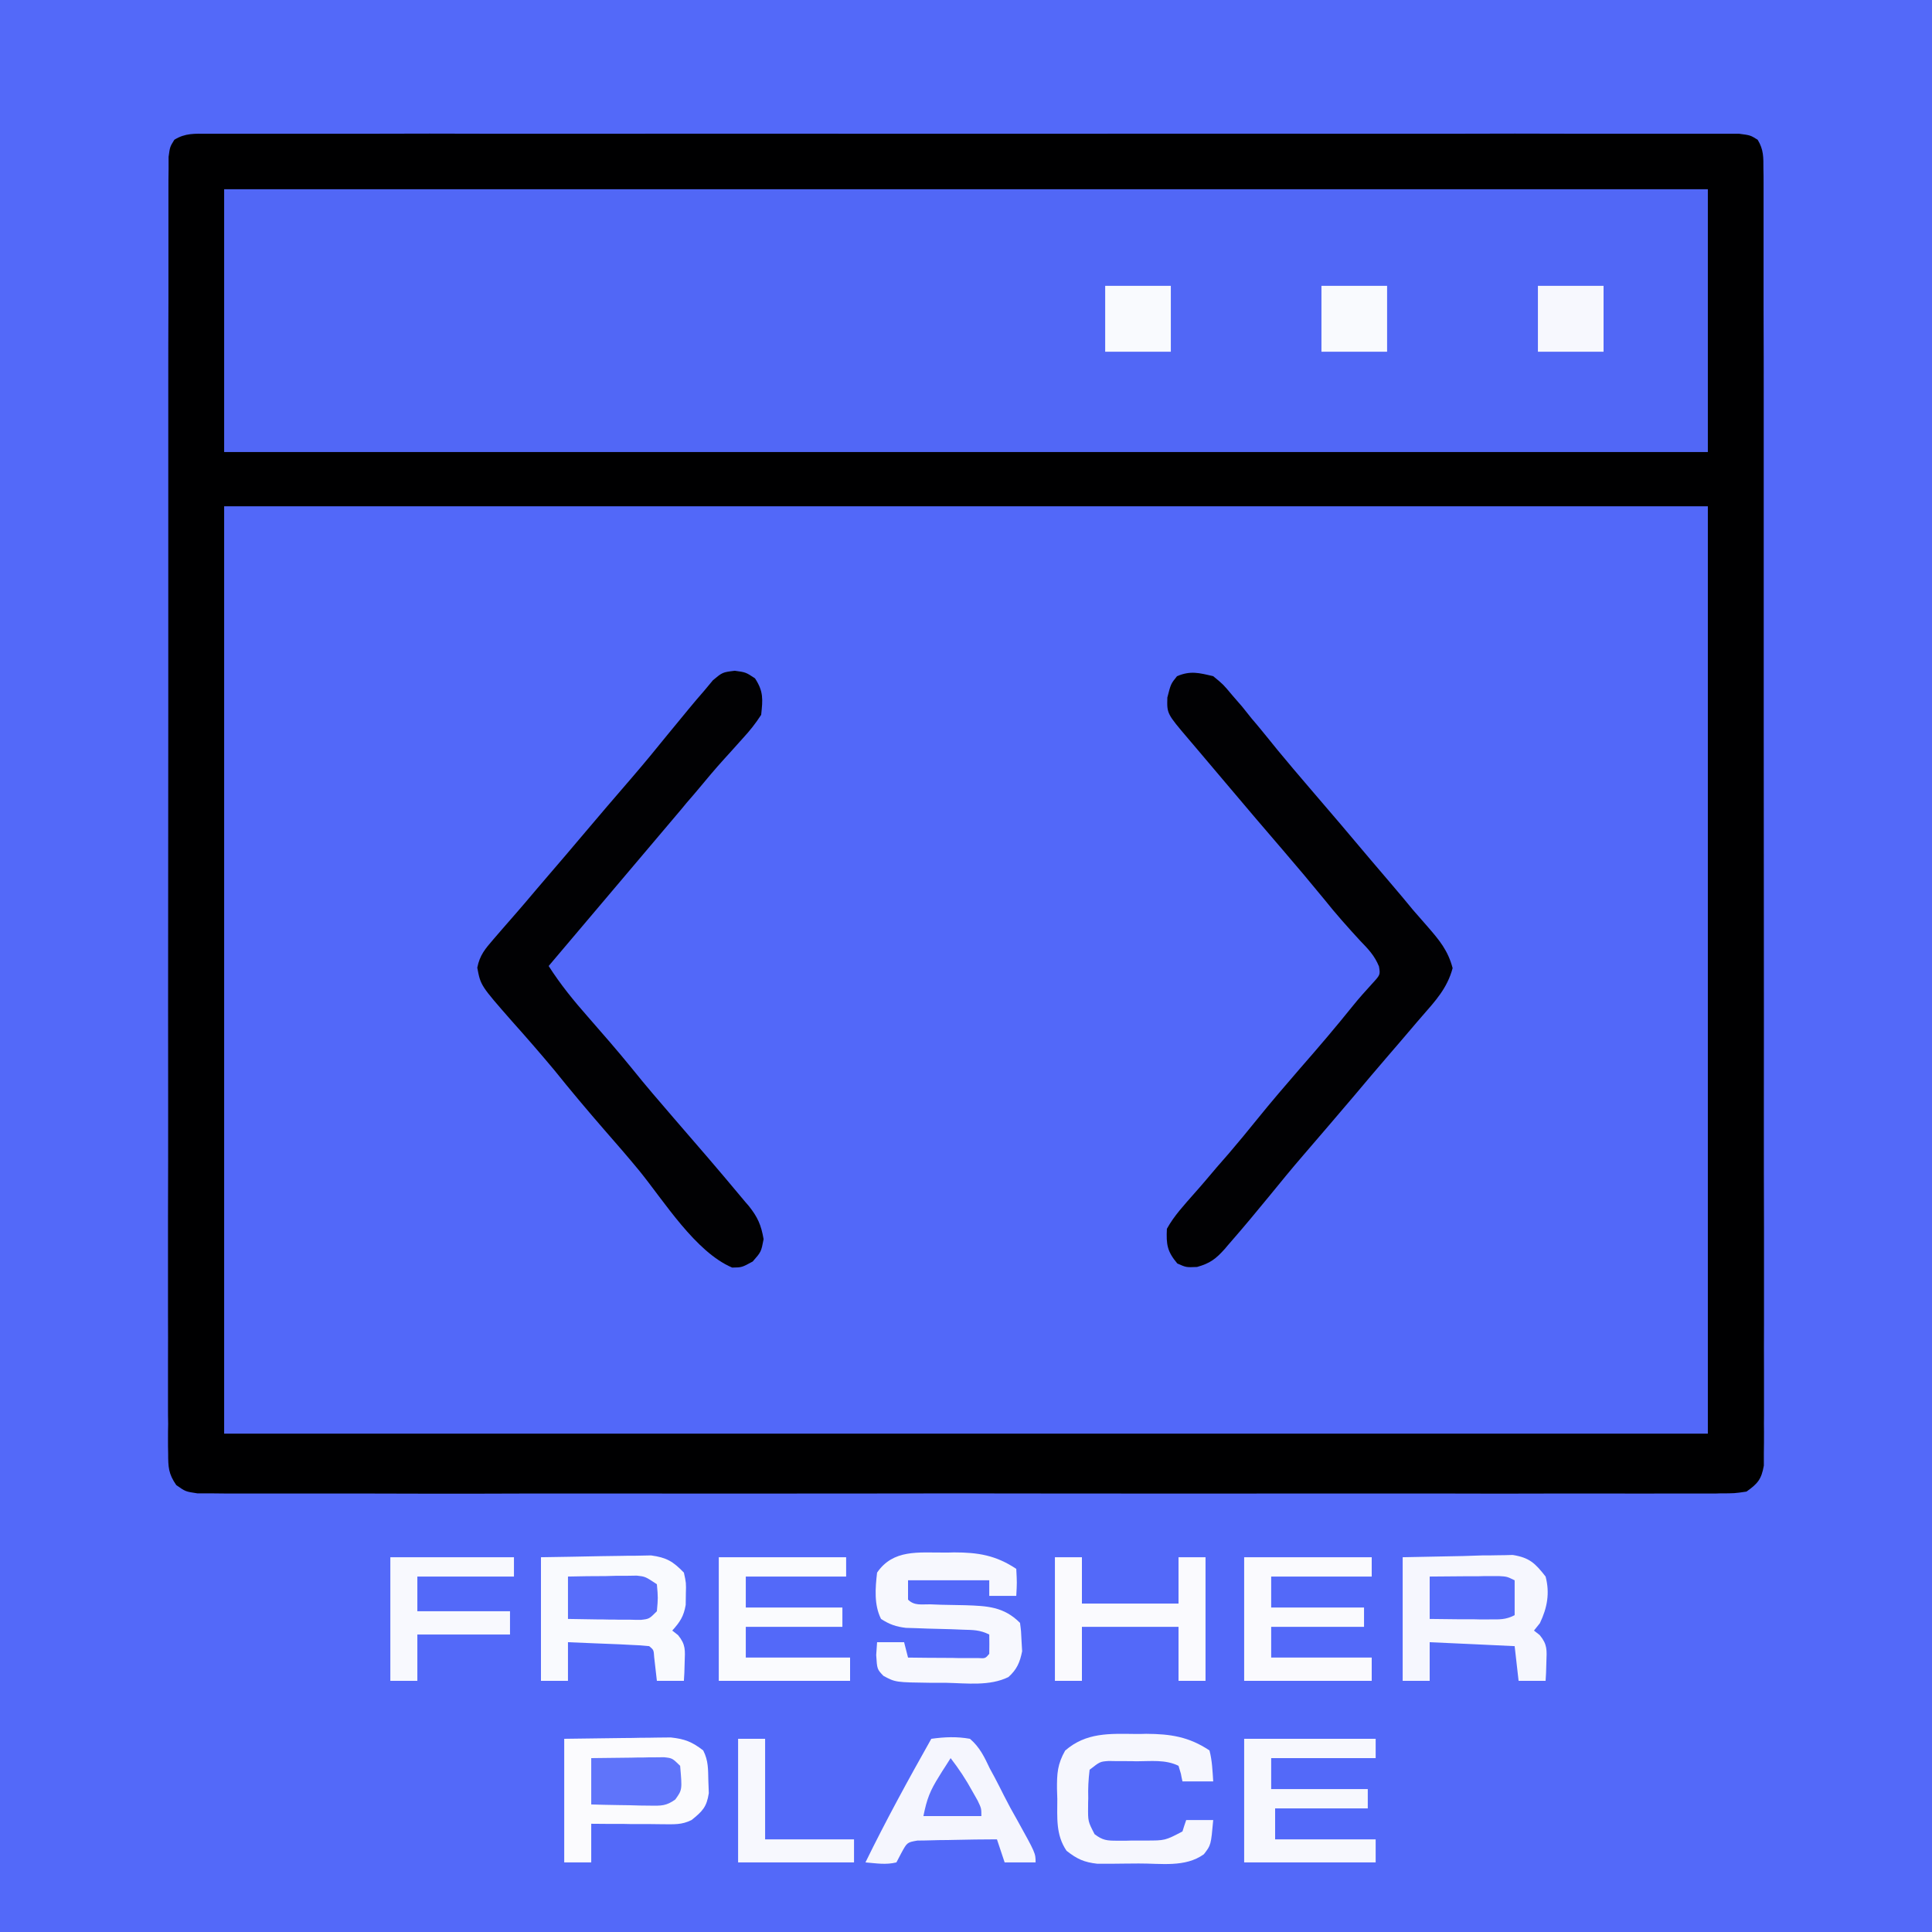 <?xml version="1.0" encoding="UTF-8"?>
<svg xmlns="http://www.w3.org/2000/svg" xmlns:xlink="http://www.w3.org/1999/xlink" width="50px" height="50px" viewBox="0 0 50 50" version="1.1">
<rect x="0" y="0" width="50" height="50" fill="#333333" stroke="none"/>
<g id="surface1">
<path style=" stroke:none;fill-rule:nonzero;fill:rgb(32.157%,40.784%,97.647%);fill-opacity:1;" d="M 0 0 C 16.5 0 33 0 50 0 C 50 16.5 50 33 50 50 C 33.5 50 17 50 0 50 C 0 33.5 0 17 0 0 Z M 0 0 "/>
<path style=" stroke:none;fill-rule:nonzero;fill:rgb(32.549%,41.176%,97.647%);fill-opacity:1;" d="M 0 0 C 16.5 0 33 0 50 0 C 50 16.5 50 33 50 50 C 33.5 50 17 50 0 50 C 0 33.5 0 17 0 0 Z M 4.512 3.617 C 4.355 3.875 4.363 4.07 4.363 4.371 C 4.359 4.492 4.359 4.613 4.359 4.738 C 4.359 4.871 4.359 5.004 4.359 5.141 C 4.359 5.281 4.359 5.422 4.359 5.566 C 4.359 5.957 4.359 6.348 4.359 6.738 C 4.359 7.16 4.359 7.578 4.359 8 C 4.355 8.824 4.355 9.652 4.355 10.477 C 4.355 11.148 4.355 11.816 4.355 12.488 C 4.355 12.582 4.355 12.68 4.355 12.777 C 4.355 12.969 4.355 13.164 4.355 13.359 C 4.355 15.176 4.355 16.992 4.355 18.809 C 4.355 20.473 4.355 22.137 4.352 23.801 C 4.352 25.508 4.348 27.215 4.352 28.918 C 4.352 29.879 4.352 30.836 4.348 31.797 C 4.348 32.613 4.348 33.43 4.348 34.246 C 4.348 34.66 4.352 35.078 4.348 35.496 C 4.348 35.875 4.348 36.258 4.348 36.637 C 4.352 36.777 4.348 36.914 4.348 37.051 C 4.348 37.238 4.348 37.426 4.352 37.613 C 4.352 37.719 4.352 37.824 4.352 37.93 C 4.414 38.281 4.508 38.395 4.801 38.602 C 5.117 38.66 5.117 38.66 5.48 38.648 C 5.582 38.652 5.582 38.652 5.688 38.652 C 5.918 38.652 6.148 38.652 6.379 38.652 C 6.547 38.652 6.711 38.652 6.879 38.652 C 7.34 38.656 7.797 38.652 8.258 38.652 C 8.75 38.652 9.246 38.652 9.738 38.652 C 10.711 38.656 11.68 38.656 12.648 38.652 C 13.434 38.652 14.223 38.652 15.012 38.652 C 15.18 38.652 15.18 38.652 15.352 38.652 C 15.578 38.652 15.805 38.652 16.031 38.652 C 18.168 38.656 20.301 38.652 22.434 38.652 C 24.266 38.648 26.098 38.648 27.93 38.652 C 30.059 38.652 32.184 38.656 34.309 38.652 C 34.535 38.652 34.762 38.652 34.988 38.652 C 35.102 38.652 35.211 38.652 35.328 38.652 C 36.113 38.652 36.902 38.652 37.688 38.656 C 38.648 38.656 39.605 38.656 40.562 38.652 C 41.055 38.652 41.543 38.652 42.031 38.652 C 42.48 38.652 42.926 38.652 43.375 38.652 C 43.535 38.652 43.699 38.652 43.863 38.652 C 44.082 38.652 44.301 38.652 44.52 38.648 C 44.703 38.648 44.703 38.648 44.891 38.648 C 45.207 38.621 45.207 38.621 45.438 38.434 C 45.641 38.141 45.648 37.969 45.648 37.613 C 45.652 37.492 45.652 37.375 45.652 37.25 C 45.652 37.117 45.652 36.98 45.648 36.848 C 45.652 36.707 45.652 36.562 45.652 36.422 C 45.652 36.031 45.652 35.641 45.652 35.25 C 45.648 34.828 45.652 34.406 45.652 33.984 C 45.652 33.16 45.652 32.336 45.652 31.512 C 45.648 30.551 45.648 29.59 45.648 28.629 C 45.652 26.914 45.648 25.203 45.648 23.488 C 45.645 21.824 45.645 20.16 45.645 18.496 C 45.645 16.688 45.645 14.879 45.645 13.066 C 45.645 12.875 45.645 12.68 45.645 12.488 C 45.645 12.395 45.645 12.297 45.645 12.199 C 45.645 11.531 45.645 10.859 45.645 10.191 C 45.645 9.375 45.645 8.559 45.641 7.742 C 45.641 7.324 45.641 6.91 45.641 6.492 C 45.641 6.109 45.641 5.73 45.641 5.348 C 45.641 5.211 45.641 5.074 45.641 4.934 C 45.641 4.746 45.641 4.559 45.637 4.371 C 45.637 4.27 45.637 4.164 45.637 4.059 C 45.617 3.801 45.617 3.801 45.488 3.617 C 45.203 3.441 44.965 3.461 44.629 3.461 C 44.527 3.461 44.527 3.461 44.422 3.461 C 44.188 3.461 43.957 3.461 43.727 3.461 C 43.559 3.461 43.391 3.461 43.223 3.461 C 42.762 3.461 42.297 3.461 41.836 3.461 C 41.34 3.461 40.844 3.461 40.344 3.461 C 39.371 3.457 38.395 3.457 37.422 3.461 C 36.629 3.461 35.836 3.461 35.043 3.461 C 34.934 3.461 34.82 3.461 34.703 3.461 C 34.477 3.461 34.246 3.461 34.02 3.461 C 31.871 3.457 29.727 3.461 27.582 3.461 C 25.738 3.461 23.895 3.461 22.051 3.461 C 19.914 3.461 17.777 3.457 15.641 3.461 C 15.41 3.461 15.184 3.461 14.957 3.461 C 14.789 3.461 14.789 3.461 14.617 3.461 C 13.824 3.461 13.031 3.461 12.242 3.461 C 11.277 3.457 10.312 3.457 9.352 3.461 C 8.859 3.461 8.367 3.461 7.875 3.461 C 7.422 3.461 6.973 3.461 6.523 3.461 C 6.359 3.461 6.195 3.461 6.031 3.461 C 5.812 3.461 5.59 3.461 5.371 3.461 C 5.246 3.461 5.125 3.461 4.996 3.461 C 4.707 3.477 4.707 3.477 4.512 3.617 Z M 4.512 3.617 "/>
<path style=" stroke:none;fill-rule:nonzero;fill:rgb(0%,0%,0.392%);fill-opacity:1;" d="M 5.371 3.461 C 5.438 3.461 5.508 3.461 5.578 3.461 C 5.812 3.461 6.043 3.461 6.273 3.461 C 6.441 3.461 6.609 3.461 6.777 3.461 C 7.238 3.461 7.703 3.461 8.164 3.461 C 8.66 3.461 9.156 3.461 9.656 3.461 C 10.629 3.457 11.605 3.457 12.578 3.461 C 13.371 3.461 14.164 3.461 14.957 3.461 C 15.066 3.461 15.18 3.461 15.297 3.461 C 15.523 3.461 15.754 3.461 15.98 3.461 C 18.129 3.457 20.273 3.461 22.418 3.461 C 24.262 3.461 26.105 3.461 27.949 3.461 C 30.086 3.461 32.223 3.457 34.359 3.461 C 34.59 3.461 34.816 3.461 35.043 3.461 C 35.156 3.461 35.27 3.461 35.383 3.461 C 36.176 3.461 36.969 3.461 37.758 3.461 C 38.723 3.457 39.688 3.457 40.648 3.461 C 41.141 3.461 41.633 3.461 42.125 3.461 C 42.578 3.461 43.027 3.461 43.477 3.461 C 43.641 3.461 43.805 3.461 43.969 3.461 C 44.188 3.461 44.41 3.461 44.629 3.461 C 44.754 3.461 44.875 3.461 45.004 3.461 C 45.301 3.5 45.301 3.5 45.488 3.617 C 45.645 3.875 45.637 4.07 45.637 4.371 C 45.641 4.492 45.641 4.613 45.641 4.738 C 45.641 4.871 45.641 5.004 45.641 5.141 C 45.641 5.281 45.641 5.422 45.641 5.566 C 45.641 5.957 45.641 6.348 45.641 6.738 C 45.641 7.16 45.641 7.578 45.641 8 C 45.645 8.824 45.645 9.652 45.645 10.477 C 45.645 11.148 45.645 11.816 45.645 12.488 C 45.645 12.582 45.645 12.68 45.645 12.777 C 45.645 12.969 45.645 13.164 45.645 13.359 C 45.645 15.176 45.645 16.992 45.645 18.809 C 45.645 20.473 45.645 22.137 45.648 23.801 C 45.648 25.508 45.652 27.215 45.648 28.918 C 45.648 29.879 45.648 30.836 45.652 31.797 C 45.652 32.613 45.652 33.43 45.652 34.246 C 45.652 34.66 45.648 35.078 45.652 35.496 C 45.652 35.875 45.652 36.258 45.652 36.637 C 45.648 36.777 45.652 36.914 45.652 37.051 C 45.652 37.238 45.652 37.426 45.648 37.613 C 45.648 37.719 45.648 37.824 45.648 37.93 C 45.586 38.281 45.492 38.395 45.199 38.602 C 44.891 38.648 44.891 38.648 44.52 38.648 C 44.453 38.652 44.383 38.652 44.312 38.652 C 44.082 38.652 43.852 38.652 43.621 38.652 C 43.453 38.652 43.289 38.652 43.121 38.652 C 42.66 38.656 42.203 38.652 41.742 38.652 C 41.25 38.652 40.754 38.652 40.262 38.652 C 39.289 38.656 38.32 38.656 37.352 38.652 C 36.566 38.652 35.777 38.652 34.988 38.652 C 34.879 38.652 34.766 38.652 34.648 38.652 C 34.422 38.652 34.195 38.652 33.969 38.652 C 31.832 38.656 29.699 38.652 27.566 38.652 C 25.734 38.648 23.902 38.648 22.07 38.652 C 19.941 38.652 17.816 38.656 15.691 38.652 C 15.465 38.652 15.238 38.652 15.012 38.652 C 14.844 38.652 14.844 38.652 14.672 38.652 C 13.887 38.652 13.098 38.652 12.312 38.656 C 11.352 38.656 10.395 38.656 9.438 38.652 C 8.945 38.652 8.457 38.652 7.969 38.652 C 7.52 38.652 7.074 38.652 6.625 38.652 C 6.465 38.652 6.301 38.652 6.137 38.652 C 5.918 38.652 5.699 38.652 5.48 38.648 C 5.355 38.648 5.234 38.648 5.109 38.648 C 4.801 38.602 4.801 38.602 4.562 38.434 C 4.359 38.141 4.352 37.969 4.352 37.613 C 4.348 37.492 4.348 37.375 4.348 37.25 C 4.348 37.117 4.348 36.98 4.352 36.848 C 4.348 36.707 4.348 36.562 4.348 36.422 C 4.348 36.031 4.348 35.641 4.348 35.25 C 4.352 34.828 4.348 34.406 4.348 33.984 C 4.348 33.16 4.348 32.336 4.348 31.512 C 4.352 30.551 4.352 29.59 4.352 28.629 C 4.348 26.914 4.352 25.203 4.352 23.488 C 4.355 21.824 4.355 20.16 4.355 18.496 C 4.355 16.688 4.355 14.879 4.355 13.066 C 4.355 12.875 4.355 12.68 4.355 12.488 C 4.355 12.395 4.355 12.297 4.355 12.199 C 4.355 11.531 4.355 10.859 4.355 10.191 C 4.355 9.375 4.355 8.559 4.359 7.742 C 4.359 7.324 4.359 6.91 4.359 6.492 C 4.359 6.109 4.359 5.73 4.359 5.348 C 4.359 5.211 4.359 5.074 4.359 4.934 C 4.359 4.746 4.359 4.559 4.363 4.371 C 4.363 4.27 4.363 4.164 4.363 4.059 C 4.398 3.801 4.398 3.801 4.512 3.617 C 4.797 3.441 5.035 3.461 5.371 3.461 Z M 5.801 13.102 C 5.801 21.02 5.801 28.941 5.801 37.102 C 18.473 37.102 31.145 37.102 44.199 37.102 C 44.199 29.18 44.199 21.262 44.199 13.102 C 31.527 13.102 18.855 13.102 5.801 13.102 Z M 5.801 13.102 "/>
<path style=" stroke:none;fill-rule:nonzero;fill:rgb(31.765%,40.392%,96.471%);fill-opacity:1;" d="M 5.801 4.898 C 18.473 4.898 31.145 4.898 44.199 4.898 C 44.199 7.145 44.199 9.387 44.199 11.699 C 31.527 11.699 18.855 11.699 5.801 11.699 C 5.801 9.457 5.801 7.211 5.801 4.898 Z M 5.801 4.898 "/>
<path style=" stroke:none;fill-rule:nonzero;fill:rgb(0.392%,0.392%,1.176%);fill-opacity:1;" d="M 31.398 17.5 C 31.656 17.711 31.656 17.711 31.887 17.988 C 32.016 18.137 32.016 18.137 32.148 18.289 C 32.273 18.445 32.273 18.445 32.398 18.602 C 32.473 18.688 32.547 18.777 32.621 18.867 C 32.77 19.047 32.914 19.227 33.059 19.406 C 33.332 19.738 33.609 20.062 33.887 20.387 C 34.414 21 34.941 21.617 35.461 22.238 C 35.652 22.461 35.84 22.68 36.027 22.902 C 36.211 23.117 36.391 23.332 36.57 23.551 C 36.695 23.695 36.82 23.836 36.945 23.98 C 37.254 24.336 37.473 24.598 37.594 25.055 C 37.453 25.578 37.152 25.898 36.801 26.301 C 36.707 26.406 36.617 26.516 36.523 26.625 C 36.32 26.863 36.117 27.102 35.91 27.34 C 35.621 27.676 35.336 28.012 35.051 28.352 C 34.613 28.867 34.176 29.379 33.734 29.891 C 33.43 30.242 33.137 30.602 32.844 30.961 C 32.512 31.367 32.176 31.77 31.832 32.164 C 31.789 32.215 31.742 32.266 31.699 32.32 C 31.469 32.578 31.316 32.695 30.98 32.789 C 30.699 32.801 30.699 32.801 30.469 32.699 C 30.207 32.387 30.18 32.211 30.199 31.801 C 30.387 31.461 30.645 31.188 30.898 30.898 C 30.996 30.789 31.09 30.68 31.184 30.57 C 31.387 30.328 31.594 30.086 31.805 29.848 C 32.055 29.555 32.301 29.258 32.543 28.957 C 32.902 28.512 33.273 28.082 33.648 27.648 C 34.113 27.117 34.57 26.582 35.012 26.031 C 35.172 25.832 35.34 25.645 35.512 25.457 C 35.723 25.227 35.723 25.227 35.688 25.012 C 35.574 24.73 35.41 24.562 35.199 24.344 C 34.879 23.996 34.566 23.645 34.27 23.273 C 33.922 22.848 33.57 22.43 33.211 22.012 C 32.73 21.453 32.25 20.891 31.773 20.324 C 31.582 20.098 31.387 19.867 31.195 19.641 C 31.117 19.551 31.117 19.551 31.043 19.461 C 30.945 19.348 30.848 19.234 30.754 19.121 C 30.199 18.469 30.199 18.469 30.211 18.051 C 30.301 17.699 30.301 17.699 30.461 17.5 C 30.809 17.352 31.035 17.414 31.398 17.5 Z M 31.398 17.5 "/>
<path style=" stroke:none;fill-rule:nonzero;fill:rgb(0.392%,0.392%,1.176%);fill-opacity:1;" d="M 19.016 17.359 C 19.301 17.398 19.301 17.398 19.539 17.555 C 19.762 17.895 19.742 18.098 19.699 18.5 C 19.547 18.734 19.406 18.91 19.219 19.113 C 19.117 19.227 19.016 19.34 18.914 19.453 C 18.836 19.539 18.836 19.539 18.754 19.629 C 18.512 19.895 18.281 20.172 18.051 20.449 C 17.957 20.559 17.867 20.668 17.773 20.773 C 17.73 20.828 17.684 20.883 17.637 20.938 C 15.918 22.969 15.918 22.969 14.199 25 C 14.504 25.477 14.844 25.895 15.219 26.32 C 15.602 26.758 15.984 27.195 16.352 27.648 C 16.703 28.086 17.07 28.512 17.438 28.938 C 18.031 29.621 18.621 30.305 19.199 31 C 19.258 31.07 19.316 31.141 19.379 31.211 C 19.609 31.5 19.699 31.703 19.762 32.07 C 19.699 32.398 19.699 32.398 19.48 32.648 C 19.199 32.801 19.199 32.801 18.949 32.805 C 18 32.402 17.188 31.09 16.547 30.301 C 16.254 29.945 15.953 29.598 15.648 29.25 C 15.203 28.738 14.766 28.219 14.34 27.688 C 13.984 27.262 13.621 26.844 13.25 26.43 C 12.438 25.504 12.438 25.504 12.352 25.043 C 12.418 24.715 12.555 24.559 12.773 24.305 C 12.855 24.211 12.941 24.113 13.023 24.016 C 13.07 23.965 13.113 23.914 13.16 23.859 C 13.305 23.695 13.445 23.531 13.59 23.363 C 13.789 23.125 13.992 22.891 14.195 22.652 C 14.484 22.32 14.766 21.984 15.051 21.648 C 15.484 21.133 15.926 20.621 16.367 20.109 C 16.672 19.754 16.969 19.395 17.262 19.031 C 17.406 18.855 17.555 18.676 17.699 18.5 C 17.762 18.422 17.762 18.422 17.824 18.348 C 17.953 18.191 18.086 18.035 18.219 17.883 C 18.297 17.789 18.375 17.695 18.453 17.602 C 18.699 17.398 18.699 17.398 19.016 17.359 Z M 19.016 17.359 "/>
<path style=" stroke:none;fill-rule:nonzero;fill:rgb(97.647%,98.039%,99.608%);fill-opacity:1;" d="M 14 40.301 C 14.52 40.293 15.035 40.285 15.57 40.273 C 15.73 40.27 15.895 40.27 16.062 40.266 C 16.191 40.262 16.32 40.262 16.453 40.262 C 16.582 40.258 16.715 40.258 16.848 40.254 C 17.254 40.309 17.418 40.41 17.699 40.699 C 17.758 40.965 17.758 40.965 17.75 41.25 C 17.75 41.344 17.746 41.438 17.746 41.535 C 17.695 41.832 17.598 41.977 17.398 42.199 C 17.473 42.258 17.473 42.258 17.547 42.316 C 17.75 42.562 17.73 42.707 17.719 43.02 C 17.715 43.152 17.715 43.152 17.711 43.293 C 17.707 43.359 17.703 43.43 17.699 43.5 C 17.469 43.5 17.238 43.5 17 43.5 C 16.977 43.297 16.953 43.09 16.93 42.887 C 16.918 42.699 16.918 42.699 16.801 42.602 C 16.645 42.586 16.488 42.574 16.332 42.57 C 16.188 42.562 16.188 42.562 16.043 42.555 C 15.945 42.551 15.848 42.547 15.742 42.543 C 15.645 42.539 15.543 42.535 15.441 42.531 C 15.195 42.52 14.945 42.512 14.699 42.5 C 14.699 42.828 14.699 43.16 14.699 43.5 C 14.469 43.5 14.238 43.5 14 43.5 C 14 42.445 14 41.387 14 40.301 Z M 14 40.301 "/>
<path style=" stroke:none;fill-rule:nonzero;fill:rgb(96.471%,96.863%,99.608%);fill-opacity:1;" d="M 36.301 40.301 C 36.816 40.289 37.336 40.281 37.867 40.27 C 38.031 40.266 38.195 40.258 38.359 40.254 C 38.488 40.254 38.617 40.254 38.75 40.25 C 38.883 40.25 39.016 40.246 39.148 40.242 C 39.586 40.312 39.73 40.457 40 40.801 C 40.113 41.23 40.043 41.609 39.852 42.008 C 39.801 42.07 39.75 42.133 39.699 42.199 C 39.773 42.258 39.773 42.258 39.848 42.316 C 40.051 42.562 40.031 42.707 40.02 43.02 C 40.016 43.152 40.016 43.152 40.012 43.293 C 40.008 43.359 40.004 43.43 40 43.5 C 39.77 43.5 39.539 43.5 39.301 43.5 C 39.266 43.203 39.234 42.906 39.199 42.602 C 38.473 42.566 37.746 42.535 37 42.5 C 37 42.828 37 43.16 37 43.5 C 36.77 43.5 36.539 43.5 36.301 43.5 C 36.301 42.445 36.301 41.387 36.301 40.301 Z M 36.301 40.301 "/>
<path style=" stroke:none;fill-rule:nonzero;fill:rgb(98.431%,98.431%,99.608%);fill-opacity:1;" d="M 14.602 45 C 15.102 44.992 15.602 44.988 16.117 44.98 C 16.277 44.98 16.434 44.977 16.594 44.973 C 16.719 44.973 16.844 44.973 16.973 44.969 C 17.164 44.969 17.164 44.969 17.359 44.965 C 17.723 45.004 17.91 45.078 18.199 45.301 C 18.336 45.57 18.324 45.789 18.332 46.086 C 18.336 46.246 18.336 46.246 18.344 46.406 C 18.289 46.766 18.18 46.875 17.898 47.102 C 17.641 47.23 17.449 47.211 17.156 47.211 C 16.992 47.211 16.992 47.211 16.828 47.207 C 16.715 47.207 16.605 47.207 16.488 47.207 C 16.375 47.207 16.262 47.207 16.145 47.203 C 15.863 47.203 15.582 47.203 15.301 47.199 C 15.301 47.531 15.301 47.859 15.301 48.199 C 15.07 48.199 14.84 48.199 14.602 48.199 C 14.602 47.145 14.602 46.09 14.602 45 Z M 14.602 45 "/>
<path style=" stroke:none;fill-rule:nonzero;fill:rgb(96.863%,97.255%,99.608%);fill-opacity:1;" d="M 24.438 40.18 C 24.52 40.18 24.605 40.18 24.691 40.176 C 25.312 40.176 25.773 40.25 26.301 40.602 C 26.32 40.961 26.32 40.961 26.301 41.301 C 26.07 41.301 25.84 41.301 25.602 41.301 C 25.602 41.168 25.602 41.035 25.602 40.898 C 24.906 40.898 24.215 40.898 23.5 40.898 C 23.5 41.066 23.5 41.23 23.5 41.398 C 23.664 41.562 23.848 41.516 24.074 41.52 C 24.172 41.523 24.266 41.527 24.367 41.531 C 24.57 41.535 24.773 41.539 24.98 41.543 C 25.547 41.562 25.977 41.578 26.398 42 C 26.426 42.211 26.426 42.211 26.438 42.477 C 26.441 42.562 26.449 42.648 26.453 42.734 C 26.395 43.023 26.316 43.207 26.098 43.402 C 25.613 43.641 25.02 43.562 24.492 43.551 C 24.301 43.551 24.301 43.551 24.105 43.551 C 23.176 43.539 23.176 43.539 22.863 43.371 C 22.699 43.199 22.699 43.199 22.676 42.832 C 22.684 42.723 22.691 42.613 22.699 42.5 C 22.93 42.5 23.16 42.5 23.398 42.5 C 23.434 42.633 23.465 42.766 23.5 42.898 C 23.832 42.902 24.164 42.906 24.492 42.906 C 24.59 42.906 24.684 42.906 24.781 42.91 C 24.871 42.91 24.961 42.91 25.055 42.91 C 25.137 42.91 25.219 42.91 25.305 42.91 C 25.5 42.922 25.5 42.922 25.602 42.801 C 25.605 42.633 25.605 42.465 25.602 42.301 C 25.355 42.18 25.188 42.184 24.914 42.176 C 24.816 42.172 24.719 42.168 24.621 42.164 C 24.414 42.16 24.211 42.152 24.008 42.148 C 23.91 42.145 23.812 42.141 23.715 42.137 C 23.582 42.133 23.582 42.133 23.445 42.129 C 23.184 42.098 23.02 42.039 22.801 41.898 C 22.617 41.531 22.652 41.102 22.699 40.699 C 23.117 40.09 23.77 40.184 24.438 40.18 Z M 24.438 40.18 "/>
<path style=" stroke:none;fill-rule:nonzero;fill:rgb(96.078%,96.471%,99.608%);fill-opacity:1;" d="M 24.102 45 C 24.445 44.953 24.758 44.938 25.102 45 C 25.355 45.215 25.477 45.473 25.617 45.77 C 25.68 45.883 25.68 45.883 25.742 46 C 25.824 46.156 25.906 46.316 25.984 46.473 C 26.09 46.684 26.203 46.891 26.32 47.094 C 26.801 47.961 26.801 47.961 26.801 48.199 C 26.535 48.199 26.273 48.199 26 48.199 C 25.934 48.004 25.867 47.805 25.801 47.602 C 25.422 47.602 25.047 47.609 24.668 47.617 C 24.562 47.621 24.453 47.621 24.344 47.621 C 24.242 47.625 24.137 47.625 24.031 47.629 C 23.938 47.633 23.844 47.633 23.746 47.633 C 23.477 47.68 23.477 47.68 23.328 47.953 C 23.285 48.035 23.242 48.117 23.199 48.199 C 22.922 48.266 22.691 48.223 22.398 48.199 C 22.93 47.109 23.508 46.055 24.102 45 Z M 24.102 45 "/>
<path style=" stroke:none;fill-rule:nonzero;fill:rgb(96.863%,97.255%,99.608%);fill-opacity:1;" d="M 32.199 45 C 33.32 45 34.445 45 35.602 45 C 35.602 45.164 35.602 45.328 35.602 45.5 C 34.711 45.5 33.816 45.5 32.898 45.5 C 32.898 45.766 32.898 46.027 32.898 46.301 C 33.727 46.301 34.551 46.301 35.398 46.301 C 35.398 46.465 35.398 46.629 35.398 46.801 C 34.609 46.801 33.816 46.801 33 46.801 C 33 47.062 33 47.328 33 47.602 C 33.859 47.602 34.715 47.602 35.602 47.602 C 35.602 47.797 35.602 47.996 35.602 48.199 C 34.477 48.199 33.355 48.199 32.199 48.199 C 32.199 47.145 32.199 46.09 32.199 45 Z M 32.199 45 "/>
<path style=" stroke:none;fill-rule:nonzero;fill:rgb(98.039%,98.431%,99.608%);fill-opacity:1;" d="M 18.602 40.301 C 19.688 40.301 20.777 40.301 21.898 40.301 C 21.898 40.465 21.898 40.629 21.898 40.801 C 21.043 40.801 20.184 40.801 19.301 40.801 C 19.301 41.062 19.301 41.328 19.301 41.602 C 20.125 41.602 20.949 41.602 21.801 41.602 C 21.801 41.766 21.801 41.93 21.801 42.102 C 20.977 42.102 20.148 42.102 19.301 42.102 C 19.301 42.363 19.301 42.629 19.301 42.898 C 20.191 42.898 21.082 42.898 22 42.898 C 22 43.098 22 43.297 22 43.5 C 20.879 43.5 19.758 43.5 18.602 43.5 C 18.602 42.445 18.602 41.387 18.602 40.301 Z M 18.602 40.301 "/>
<path style=" stroke:none;fill-rule:nonzero;fill:rgb(98.039%,98.039%,99.608%);fill-opacity:1;" d="M 32.199 40.301 C 33.289 40.301 34.379 40.301 35.5 40.301 C 35.5 40.465 35.5 40.629 35.5 40.801 C 34.641 40.801 33.785 40.801 32.898 40.801 C 32.898 41.062 32.898 41.328 32.898 41.602 C 33.691 41.602 34.484 41.602 35.301 41.602 C 35.301 41.766 35.301 41.93 35.301 42.102 C 34.508 42.102 33.715 42.102 32.898 42.102 C 32.898 42.363 32.898 42.629 32.898 42.898 C 33.758 42.898 34.617 42.898 35.5 42.898 C 35.5 43.098 35.5 43.297 35.5 43.5 C 34.41 43.5 33.32 43.5 32.199 43.5 C 32.199 42.445 32.199 41.387 32.199 40.301 Z M 32.199 40.301 "/>
<path style=" stroke:none;fill-rule:nonzero;fill:rgb(96.471%,96.863%,99.608%);fill-opacity:1;" d="M 29.398 44.875 C 29.488 44.875 29.574 44.875 29.664 44.871 C 30.293 44.875 30.766 44.945 31.301 45.301 C 31.371 45.566 31.379 45.824 31.398 46.102 C 31.137 46.102 30.871 46.102 30.602 46.102 C 30.586 46.035 30.574 45.973 30.562 45.906 C 30.543 45.84 30.52 45.77 30.5 45.699 C 30.16 45.531 29.781 45.582 29.406 45.582 C 29.324 45.578 29.242 45.578 29.156 45.578 C 29.078 45.578 28.996 45.578 28.918 45.578 C 28.809 45.578 28.809 45.578 28.695 45.574 C 28.469 45.59 28.469 45.59 28.199 45.801 C 28.168 46.059 28.156 46.285 28.164 46.543 C 28.16 46.645 28.16 46.645 28.16 46.75 C 28.156 47.137 28.156 47.137 28.328 47.469 C 28.539 47.629 28.648 47.637 28.914 47.637 C 28.992 47.637 29.07 47.637 29.152 47.637 C 29.273 47.633 29.273 47.633 29.398 47.633 C 29.48 47.633 29.562 47.633 29.648 47.633 C 30.152 47.633 30.152 47.633 30.602 47.398 C 30.648 47.25 30.648 47.25 30.699 47.102 C 30.93 47.102 31.16 47.102 31.398 47.102 C 31.34 47.75 31.34 47.75 31.156 47.988 C 30.672 48.336 30.043 48.223 29.469 48.227 C 29.344 48.227 29.223 48.23 29.094 48.23 C 28.914 48.23 28.914 48.23 28.734 48.234 C 28.57 48.234 28.57 48.234 28.402 48.234 C 28.055 48.195 27.875 48.113 27.602 47.898 C 27.32 47.484 27.363 47.039 27.363 46.555 C 27.359 46.473 27.359 46.387 27.355 46.301 C 27.352 45.898 27.367 45.656 27.566 45.305 C 28.109 44.832 28.719 44.867 29.398 44.875 Z M 29.398 44.875 "/>
<path style=" stroke:none;fill-rule:nonzero;fill:rgb(98.039%,98.039%,99.608%);fill-opacity:1;" d="M 27.301 40.301 C 27.531 40.301 27.762 40.301 28 40.301 C 28 40.695 28 41.094 28 41.5 C 28.824 41.5 29.648 41.5 30.5 41.5 C 30.5 41.105 30.5 40.707 30.5 40.301 C 30.73 40.301 30.961 40.301 31.199 40.301 C 31.199 41.355 31.199 42.41 31.199 43.5 C 30.969 43.5 30.738 43.5 30.5 43.5 C 30.5 43.039 30.5 42.574 30.5 42.102 C 29.676 42.102 28.852 42.102 28 42.102 C 28 42.562 28 43.023 28 43.5 C 27.77 43.5 27.539 43.5 27.301 43.5 C 27.301 42.445 27.301 41.387 27.301 40.301 Z M 27.301 40.301 "/>
<path style=" stroke:none;fill-rule:nonzero;fill:rgb(97.255%,97.647%,99.608%);fill-opacity:1;" d="M 10.102 40.301 C 11.156 40.301 12.211 40.301 13.301 40.301 C 13.301 40.465 13.301 40.629 13.301 40.801 C 12.477 40.801 11.648 40.801 10.801 40.801 C 10.801 41.098 10.801 41.395 10.801 41.699 C 11.594 41.699 12.383 41.699 13.199 41.699 C 13.199 41.898 13.199 42.098 13.199 42.301 C 12.406 42.301 11.617 42.301 10.801 42.301 C 10.801 42.695 10.801 43.094 10.801 43.5 C 10.57 43.5 10.34 43.5 10.102 43.5 C 10.102 42.445 10.102 41.387 10.102 40.301 Z M 10.102 40.301 "/>
<path style=" stroke:none;fill-rule:nonzero;fill:rgb(96.863%,97.255%,99.608%);fill-opacity:1;" d="M 19.102 45 C 19.332 45 19.562 45 19.801 45 C 19.801 45.859 19.801 46.715 19.801 47.602 C 20.559 47.602 21.316 47.602 22.102 47.602 C 22.102 47.797 22.102 47.996 22.102 48.199 C 21.109 48.199 20.121 48.199 19.102 48.199 C 19.102 47.145 19.102 46.09 19.102 45 Z M 19.102 45 "/>
<path style=" stroke:none;fill-rule:nonzero;fill:rgb(96.863%,97.255%,99.608%);fill-opacity:1;" d="M 39.801 7.398 C 40.359 7.398 40.922 7.398 41.5 7.398 C 41.5 7.961 41.5 8.523 41.5 9.102 C 40.938 9.102 40.379 9.102 39.801 9.102 C 39.801 8.539 39.801 7.977 39.801 7.398 Z M 39.801 7.398 "/>
<path style=" stroke:none;fill-rule:nonzero;fill:rgb(97.647%,98.039%,99.608%);fill-opacity:1;" d="M 34.199 7.398 C 34.762 7.398 35.32 7.398 35.898 7.398 C 35.898 7.961 35.898 8.523 35.898 9.102 C 35.34 9.102 34.777 9.102 34.199 9.102 C 34.199 8.539 34.199 7.977 34.199 7.398 Z M 34.199 7.398 "/>
<path style=" stroke:none;fill-rule:nonzero;fill:rgb(97.647%,98.039%,99.608%);fill-opacity:1;" d="M 28.602 7.398 C 29.16 7.398 29.723 7.398 30.301 7.398 C 30.301 7.961 30.301 8.523 30.301 9.102 C 29.738 9.102 29.18 9.102 28.602 9.102 C 28.602 8.539 28.602 7.977 28.602 7.398 Z M 28.602 7.398 "/>
<path style=" stroke:none;fill-rule:nonzero;fill:rgb(37.255%,45.49%,98.039%);fill-opacity:1;" d="M 15.301 45.5 C 15.645 45.496 15.992 45.492 16.336 45.488 C 16.438 45.484 16.535 45.484 16.637 45.484 C 16.777 45.48 16.777 45.48 16.922 45.48 C 17.051 45.48 17.051 45.48 17.184 45.477 C 17.398 45.5 17.398 45.5 17.602 45.699 C 17.656 46.32 17.656 46.32 17.477 46.57 C 17.246 46.738 17.113 46.734 16.832 46.73 C 16.742 46.727 16.656 46.727 16.562 46.727 C 16.422 46.723 16.422 46.723 16.281 46.719 C 16.188 46.719 16.094 46.715 15.996 46.715 C 15.766 46.711 15.531 46.707 15.301 46.699 C 15.301 46.305 15.301 45.906 15.301 45.5 Z M 15.301 45.5 "/>
<path style=" stroke:none;fill-rule:nonzero;fill:rgb(34.51%,42.745%,98.039%);fill-opacity:1;" d="M 14.699 40.801 C 15.027 40.793 15.355 40.789 15.68 40.789 C 15.773 40.785 15.867 40.785 15.961 40.781 C 16.051 40.781 16.141 40.781 16.234 40.781 C 16.316 40.781 16.398 40.777 16.48 40.777 C 16.699 40.801 16.699 40.801 17 41 C 17.031 41.352 17.031 41.352 17 41.699 C 16.801 41.898 16.801 41.898 16.586 41.922 C 16.496 41.922 16.41 41.922 16.32 41.918 C 16.227 41.918 16.133 41.918 16.035 41.918 C 15.938 41.914 15.84 41.914 15.738 41.914 C 15.637 41.91 15.539 41.91 15.438 41.91 C 15.191 41.906 14.945 41.902 14.699 41.898 C 14.699 41.535 14.699 41.176 14.699 40.801 Z M 14.699 40.801 "/>
<path style=" stroke:none;fill-rule:nonzero;fill:rgb(33.725%,42.353%,98.039%);fill-opacity:1;" d="M 37 40.801 C 37.328 40.797 37.66 40.797 37.988 40.793 C 38.082 40.793 38.176 40.793 38.273 40.793 C 38.406 40.789 38.406 40.789 38.543 40.789 C 38.668 40.789 38.668 40.789 38.793 40.789 C 39 40.801 39 40.801 39.199 40.898 C 39.199 41.195 39.199 41.492 39.199 41.801 C 38.961 41.922 38.812 41.91 38.543 41.91 C 38.453 41.91 38.363 41.91 38.273 41.91 C 38.18 41.906 38.086 41.906 37.988 41.906 C 37.895 41.906 37.797 41.906 37.703 41.906 C 37.469 41.902 37.234 41.902 37 41.898 C 37 41.535 37 41.176 37 40.801 Z M 37 40.801 "/>
<path style=" stroke:none;fill-rule:nonzero;fill:rgb(34.51%,42.745%,98.039%);fill-opacity:1;" d="M 24.602 45.5 C 24.816 45.777 25 46.055 25.168 46.363 C 25.234 46.48 25.234 46.48 25.301 46.598 C 25.398 46.801 25.398 46.801 25.398 47 C 24.906 47 24.41 47 23.898 47 C 23.988 46.551 24.07 46.344 24.305 45.969 C 24.359 45.879 24.414 45.793 24.473 45.703 C 24.535 45.602 24.535 45.602 24.602 45.5 Z M 24.602 45.5 "/>
</g>
</svg>
